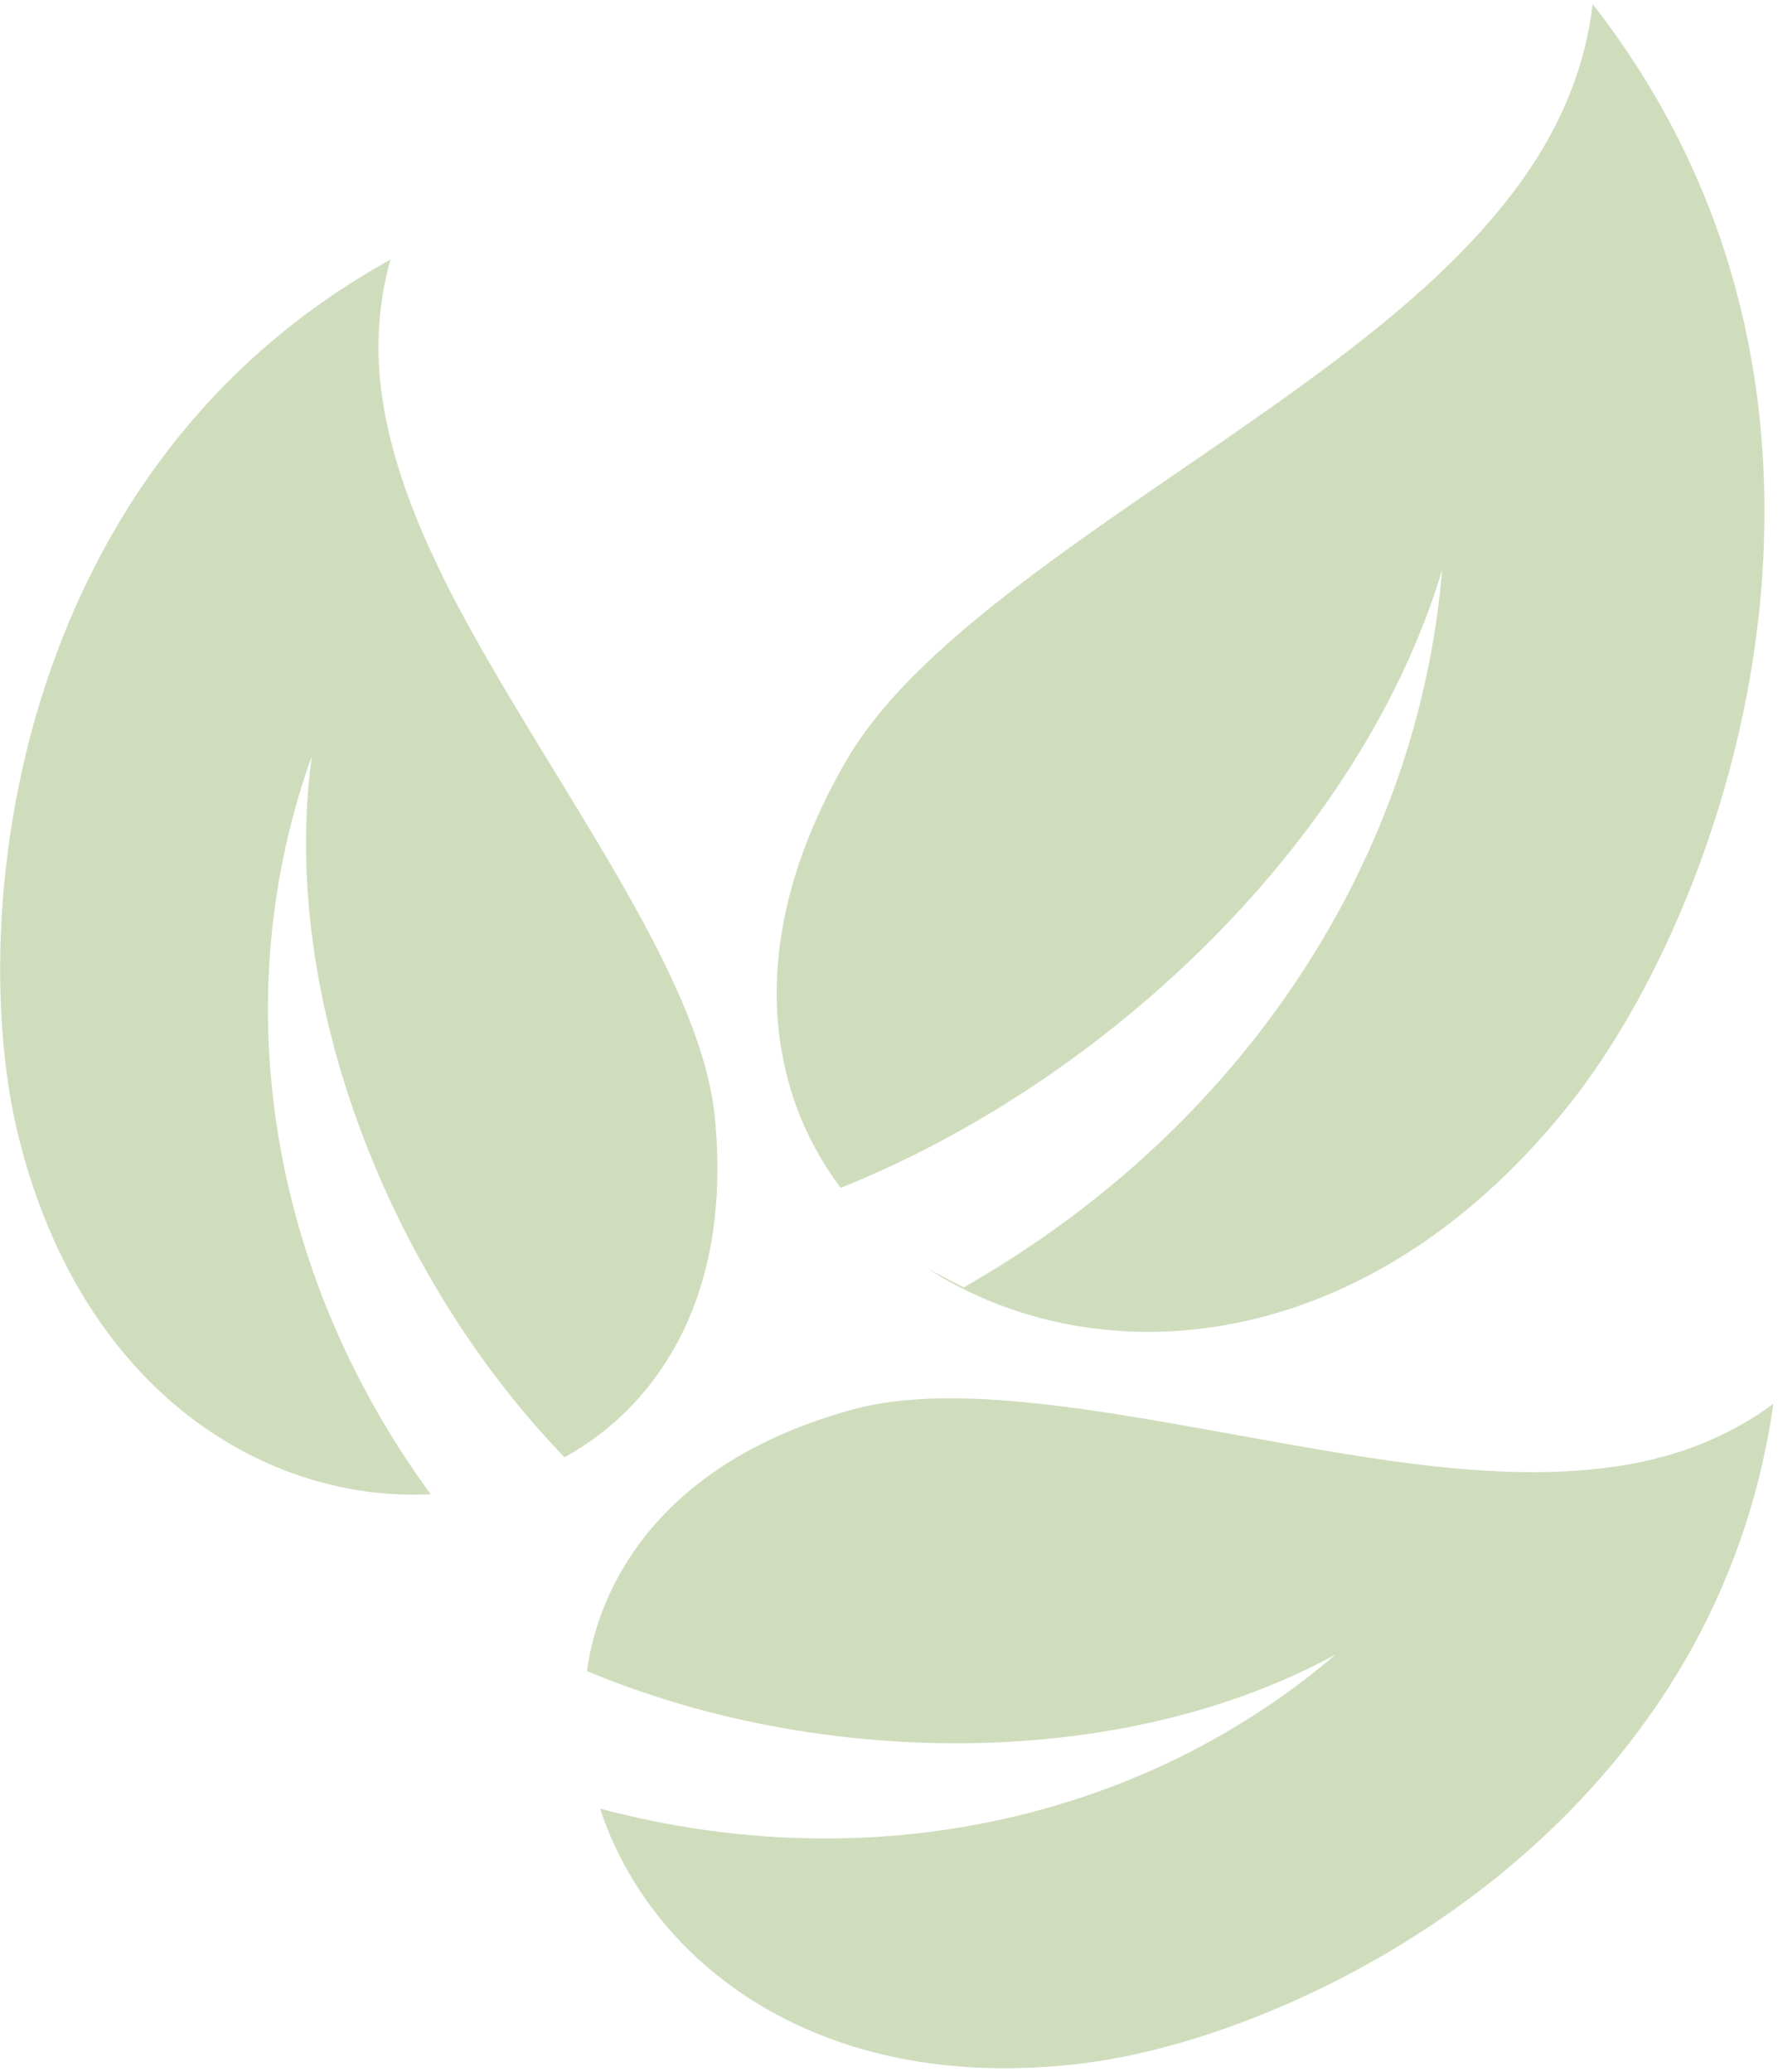 <svg width="230" height="268" viewBox="0 0 230 268" fill="none" xmlns="http://www.w3.org/2000/svg">
<path d="M206.023 0.527C205.113 8.448 202.086 15.74 197.641 22.239C190.421 32.794 179.764 41.614 168.307 49.92C145.392 66.532 119.174 81.556 109.404 98.492C100.234 114.389 98.808 128.539 102.053 140.118C103.448 145.099 105.743 149.638 108.752 153.641C143.419 139.749 176.105 108.486 186.55 73.717C183.509 110.539 161.379 145.602 124.66 166.513L120.131 164.165C121.428 164.999 122.764 165.769 124.136 166.475C145.716 177.623 178.085 174.185 203.047 142.8C214.516 128.381 226.066 102.641 227.968 74.448C229.613 50.059 224.29 23.916 206.021 0.527L206.023 0.527ZM229.402 181.566C224.106 185.494 218.054 187.974 211.692 189.214C200.574 191.38 188.491 190.305 176.265 188.409C151.814 184.615 126.398 177.862 110.162 182.343C94.783 186.589 85.295 194.457 80.182 203.565C77.991 207.461 76.548 211.724 75.925 216.136C105.774 228.664 144.937 229.214 172.776 213.993C148.142 235.082 112.998 243.357 77.624 233.929C84.125 253.719 105.703 271.026 139.914 266.897C155.764 264.984 178.77 256.055 197.352 239.66C213.126 225.742 225.822 206.668 229.402 181.567L229.402 181.566ZM50.511 33.58C28.228 45.896 14.858 64.526 7.443 84.16C-1.291 107.287 -1.427 131.856 2.455 147.258C10.832 180.501 34.803 194.323 55.709 193.272C34.191 163.804 29.371 128.209 40.345 97.784C36.029 129.089 50.569 165.257 73.024 188.485C76.944 186.331 80.431 183.466 83.305 180.039C90.022 172.028 94.003 160.379 92.478 144.578C90.869 127.899 75.427 106.726 63.108 85.38C56.948 74.708 51.607 63.881 49.658 52.781C48.543 46.426 48.72 39.91 50.512 33.582L50.511 33.58Z" fill="#CFDDBD"/>
</svg>
